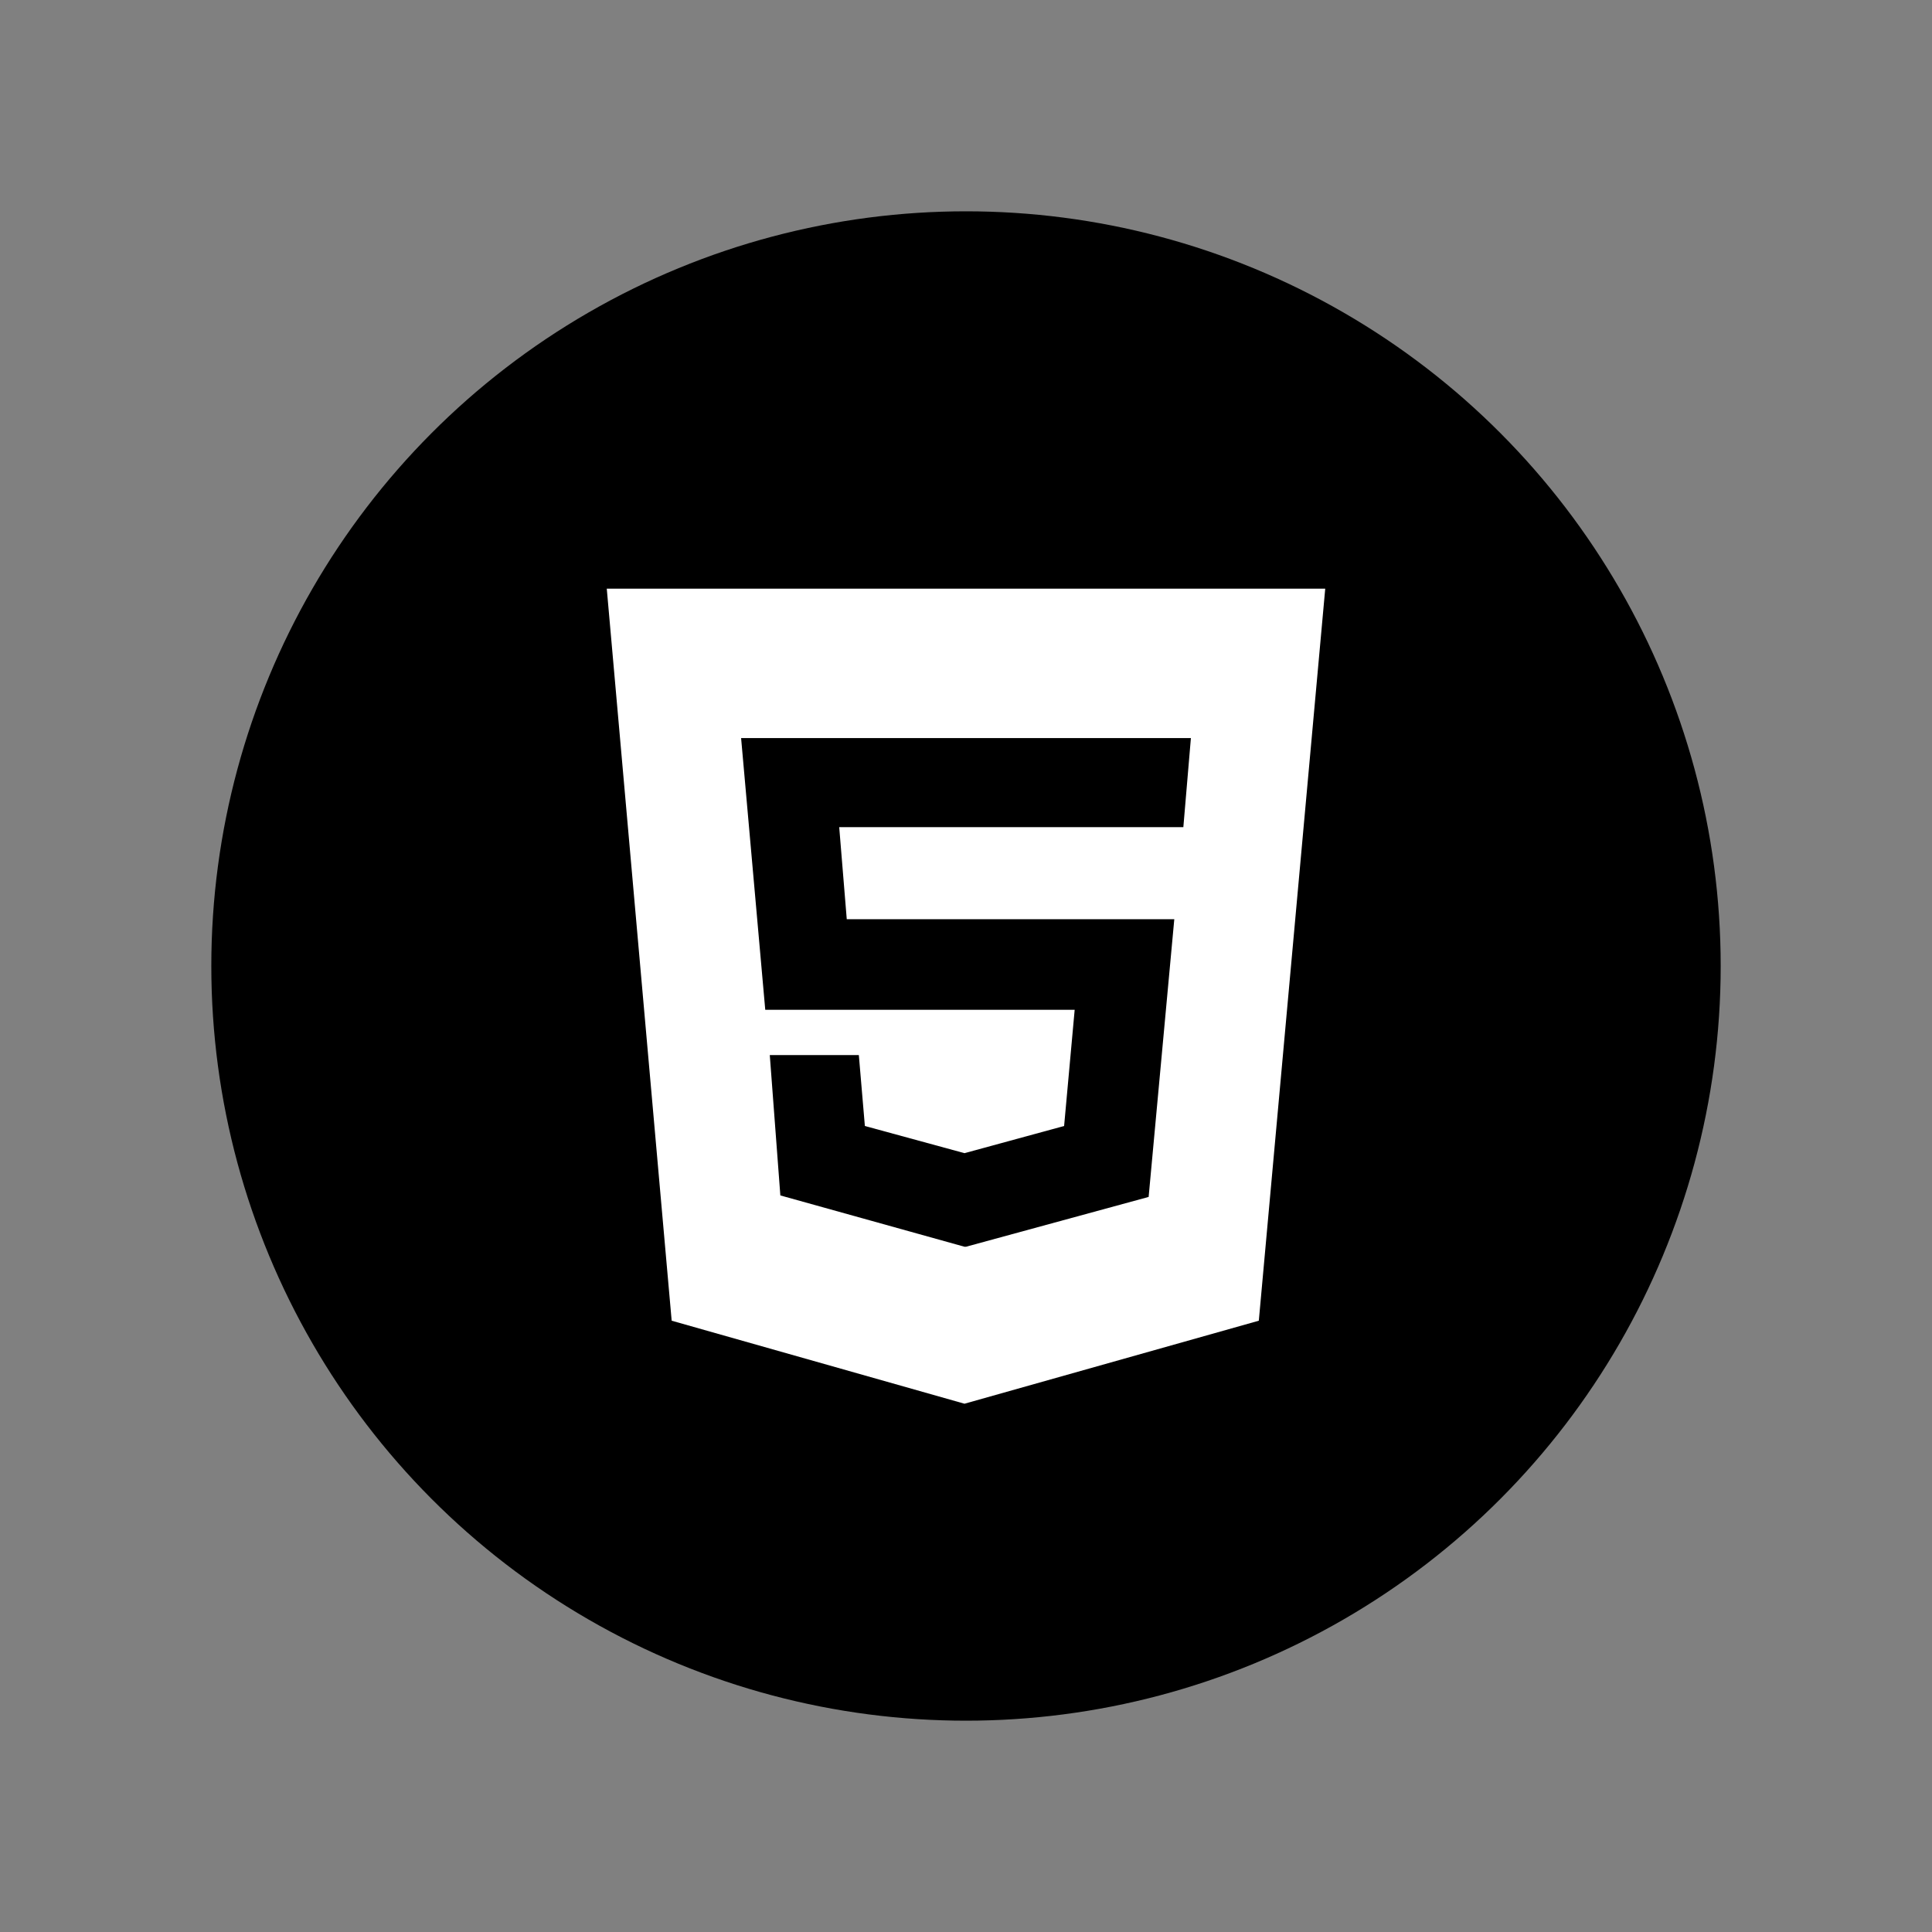 <svg width="128" height="128" xmlns="http://www.w3.org/2000/svg">

 <rect width="100%" height="100%" fill="#808080" stroke="none"/>

 <g>
  <title>background</title>
  <rect fill="none" id="canvas_background" height="402" width="582" y="-1" x="-1"/>
 </g>
 <g>
  <title>Layer 1</title>
  <circle id="svg_4" fill="#000000" r="50" cy="64" cx="64"/>
  <path id="svg_5" fill="#FFFFFF" d="m40.2,39l4.3,48.5l19.4,5.5l19.5,-5.5l4.4,-48.5l-47.6,0zm38.2,15.8l-22.8,0l0.5,6.1l21.7,0l-1.7,18.4l-12.1,3.3l0,0l-0.1,0l-12.2,-3.4l-0.7,-9.3l5.9,0l0.4,4.7l6.6,1.8l6.6,-1.8l0.7,-7.7l-20.5,0l-1.6,-18l29.8,0l-0.5,5.9z"/>
 </g>
</svg>